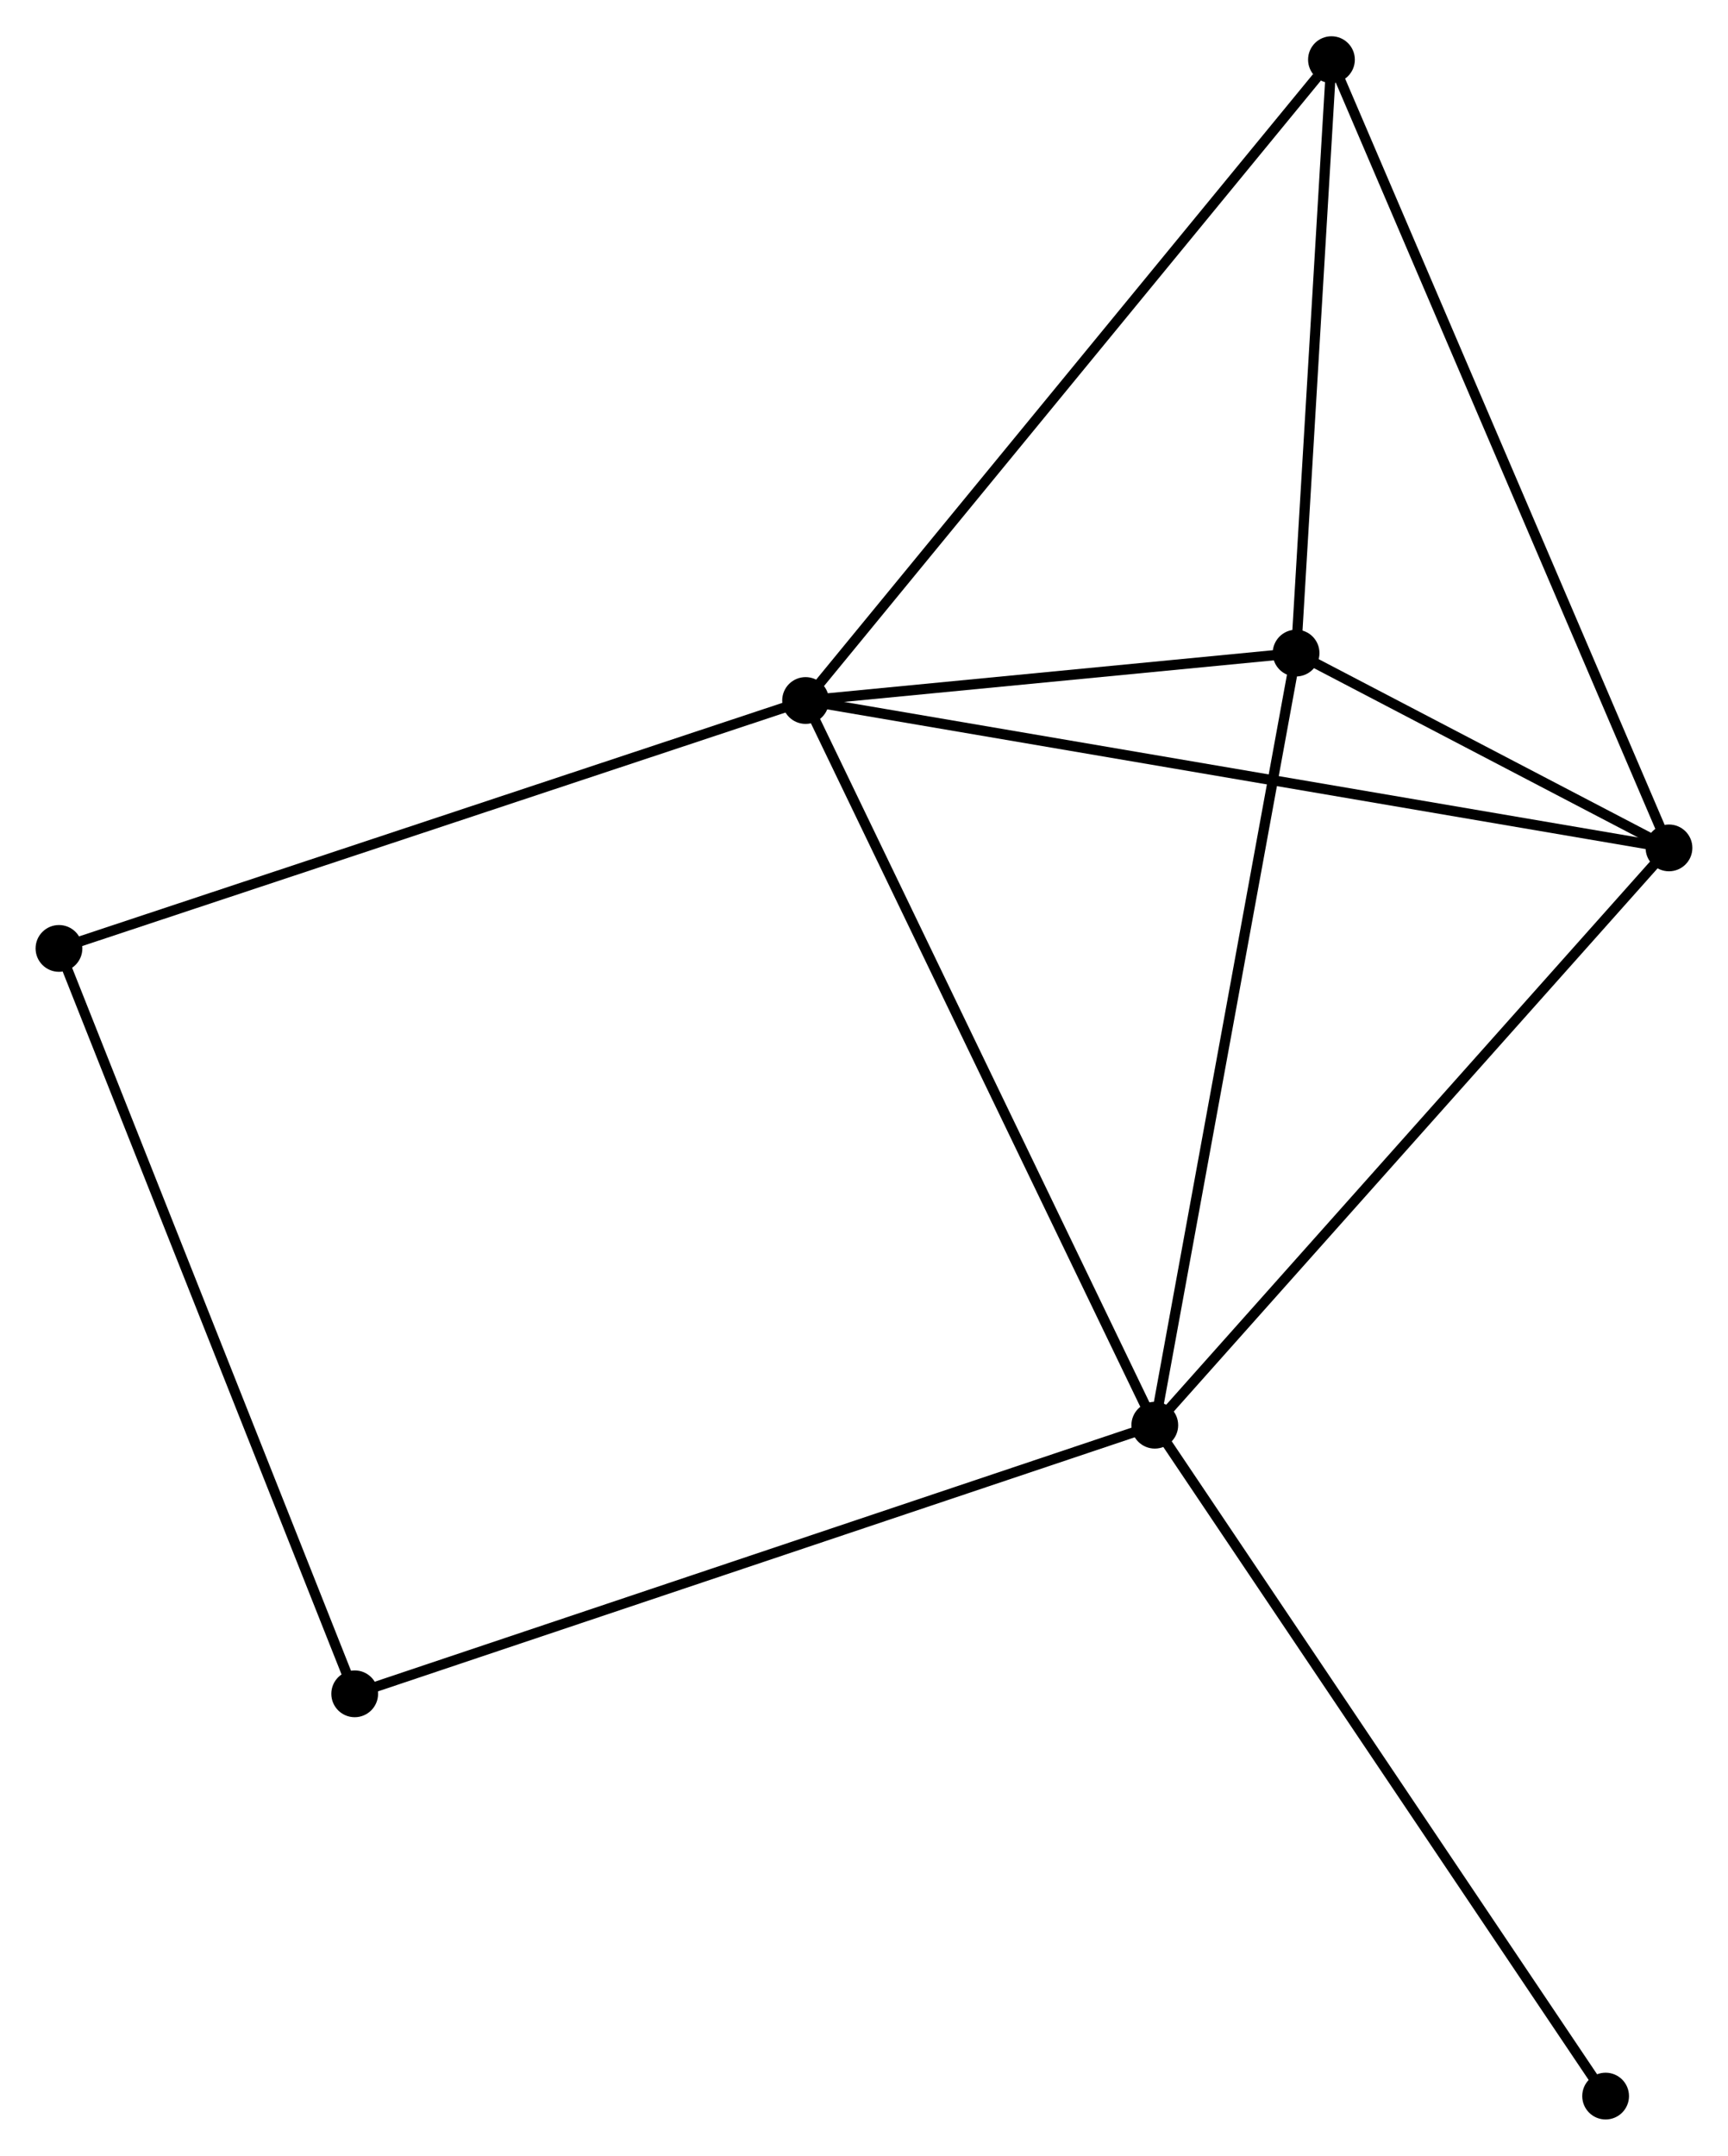 <?xml version="1.0" encoding="UTF-8" standalone="no"?>
<!DOCTYPE svg PUBLIC "-//W3C//DTD SVG 1.1//EN"
 "http://www.w3.org/Graphics/SVG/1.1/DTD/svg11.dtd">
<!-- Generated by graphviz version 2.36.0 (20140111.2315)
 -->
<!-- Title: %3 Pages: 1 -->
<svg width="170pt" height="212pt"
 viewBox="0.00 0.00 169.96 211.82" xmlns="http://www.w3.org/2000/svg" xmlns:xlink="http://www.w3.org/1999/xlink">
<g id="graph0" class="graph" transform="scale(1 1) rotate(0) translate(4 207.819)">
<title>%3</title>
<!-- 0 -->
<g id="node1" class="node"><title>0</title>
<ellipse fill="black" stroke="black" cx="75.234" cy="-139.011" rx="1.8" ry="1.8"/>
</g>
<!-- 1 -->
<g id="node2" class="node"><title>1</title>
<ellipse fill="black" stroke="black" cx="109.581" cy="-67.761" rx="1.8" ry="1.8"/>
</g>
<!-- 0&#45;&#45;1 -->
<g id="edge1" class="edge"><title>0&#45;&#45;1</title>
<path fill="none" stroke="black" d="M76.083,-137.25C80.835,-127.392 104.088,-79.157 108.762,-69.461"/>
</g>
<!-- 2 -->
<g id="node3" class="node"><title>2</title>
<ellipse fill="black" stroke="black" cx="160.155" cy="-124.52" rx="1.8" ry="1.8"/>
</g>
<!-- 0&#45;&#45;2 -->
<g id="edge2" class="edge"><title>0&#45;&#45;2</title>
<path fill="none" stroke="black" d="M77.333,-138.653C89.082,-136.648 146.573,-126.838 158.13,-124.866"/>
</g>
<!-- 3 -->
<g id="node4" class="node"><title>3</title>
<ellipse fill="black" stroke="black" cx="123.478" cy="-143.674" rx="1.8" ry="1.8"/>
</g>
<!-- 0&#45;&#45;3 -->
<g id="edge3" class="edge"><title>0&#45;&#45;3</title>
<path fill="none" stroke="black" d="M77.307,-139.212C85.243,-139.979 113.638,-142.723 121.467,-143.479"/>
</g>
<!-- 4 -->
<g id="node5" class="node"><title>4</title>
<ellipse fill="black" stroke="black" cx="126.958" cy="-202.019" rx="1.8" ry="1.8"/>
</g>
<!-- 0&#45;&#45;4 -->
<g id="edge4" class="edge"><title>0&#45;&#45;4</title>
<path fill="none" stroke="black" d="M76.513,-140.569C83.606,-149.21 118.078,-191.202 125.534,-200.284"/>
</g>
<!-- 5 -->
<g id="node6" class="node"><title>5</title>
<ellipse fill="black" stroke="black" cx="1.8" cy="-114.637" rx="1.8" ry="1.8"/>
</g>
<!-- 0&#45;&#45;5 -->
<g id="edge5" class="edge"><title>0&#45;&#45;5</title>
<path fill="none" stroke="black" d="M73.419,-138.409C63.259,-135.037 13.545,-118.536 3.552,-115.219"/>
</g>
<!-- 1&#45;&#45;2 -->
<g id="edge6" class="edge"><title>1&#45;&#45;2</title>
<path fill="none" stroke="black" d="M110.831,-69.164C117.767,-76.949 151.473,-114.776 158.763,-122.958"/>
</g>
<!-- 1&#45;&#45;3 -->
<g id="edge7" class="edge"><title>1&#45;&#45;3</title>
<path fill="none" stroke="black" d="M109.925,-69.638C111.847,-80.14 121.256,-131.532 123.147,-141.863"/>
</g>
<!-- 6 -->
<g id="node7" class="node"><title>6</title>
<ellipse fill="black" stroke="black" cx="30.887" cy="-41.351" rx="1.8" ry="1.8"/>
</g>
<!-- 1&#45;&#45;6 -->
<g id="edge8" class="edge"><title>1&#45;&#45;6</title>
<path fill="none" stroke="black" d="M107.636,-67.108C96.748,-63.454 43.474,-45.575 32.764,-41.981"/>
</g>
<!-- 7 -->
<g id="node8" class="node"><title>7</title>
<ellipse fill="black" stroke="black" cx="153.923" cy="-1.8" rx="1.8" ry="1.8"/>
</g>
<!-- 1&#45;&#45;7 -->
<g id="edge9" class="edge"><title>1&#45;&#45;7</title>
<path fill="none" stroke="black" d="M110.677,-66.131C116.759,-57.084 146.311,-13.124 152.702,-3.616"/>
</g>
<!-- 2&#45;&#45;3 -->
<g id="edge10" class="edge"><title>2&#45;&#45;3</title>
<path fill="none" stroke="black" d="M158.183,-125.55C151.756,-128.907 131.468,-139.502 125.285,-142.73"/>
</g>
<!-- 2&#45;&#45;4 -->
<g id="edge11" class="edge"><title>2&#45;&#45;4</title>
<path fill="none" stroke="black" d="M159.335,-126.436C154.742,-137.158 132.268,-189.624 127.75,-200.17"/>
</g>
<!-- 3&#45;&#45;4 -->
<g id="edge12" class="edge"><title>3&#45;&#45;4</title>
<path fill="none" stroke="black" d="M123.594,-145.615C124.122,-154.473 126.302,-191.014 126.838,-200.01"/>
</g>
<!-- 5&#45;&#45;6 -->
<g id="edge13" class="edge"><title>5&#45;&#45;6</title>
<path fill="none" stroke="black" d="M2.519,-112.826C6.543,-102.686 26.235,-53.072 30.193,-43.099"/>
</g>
</g>
</svg>
